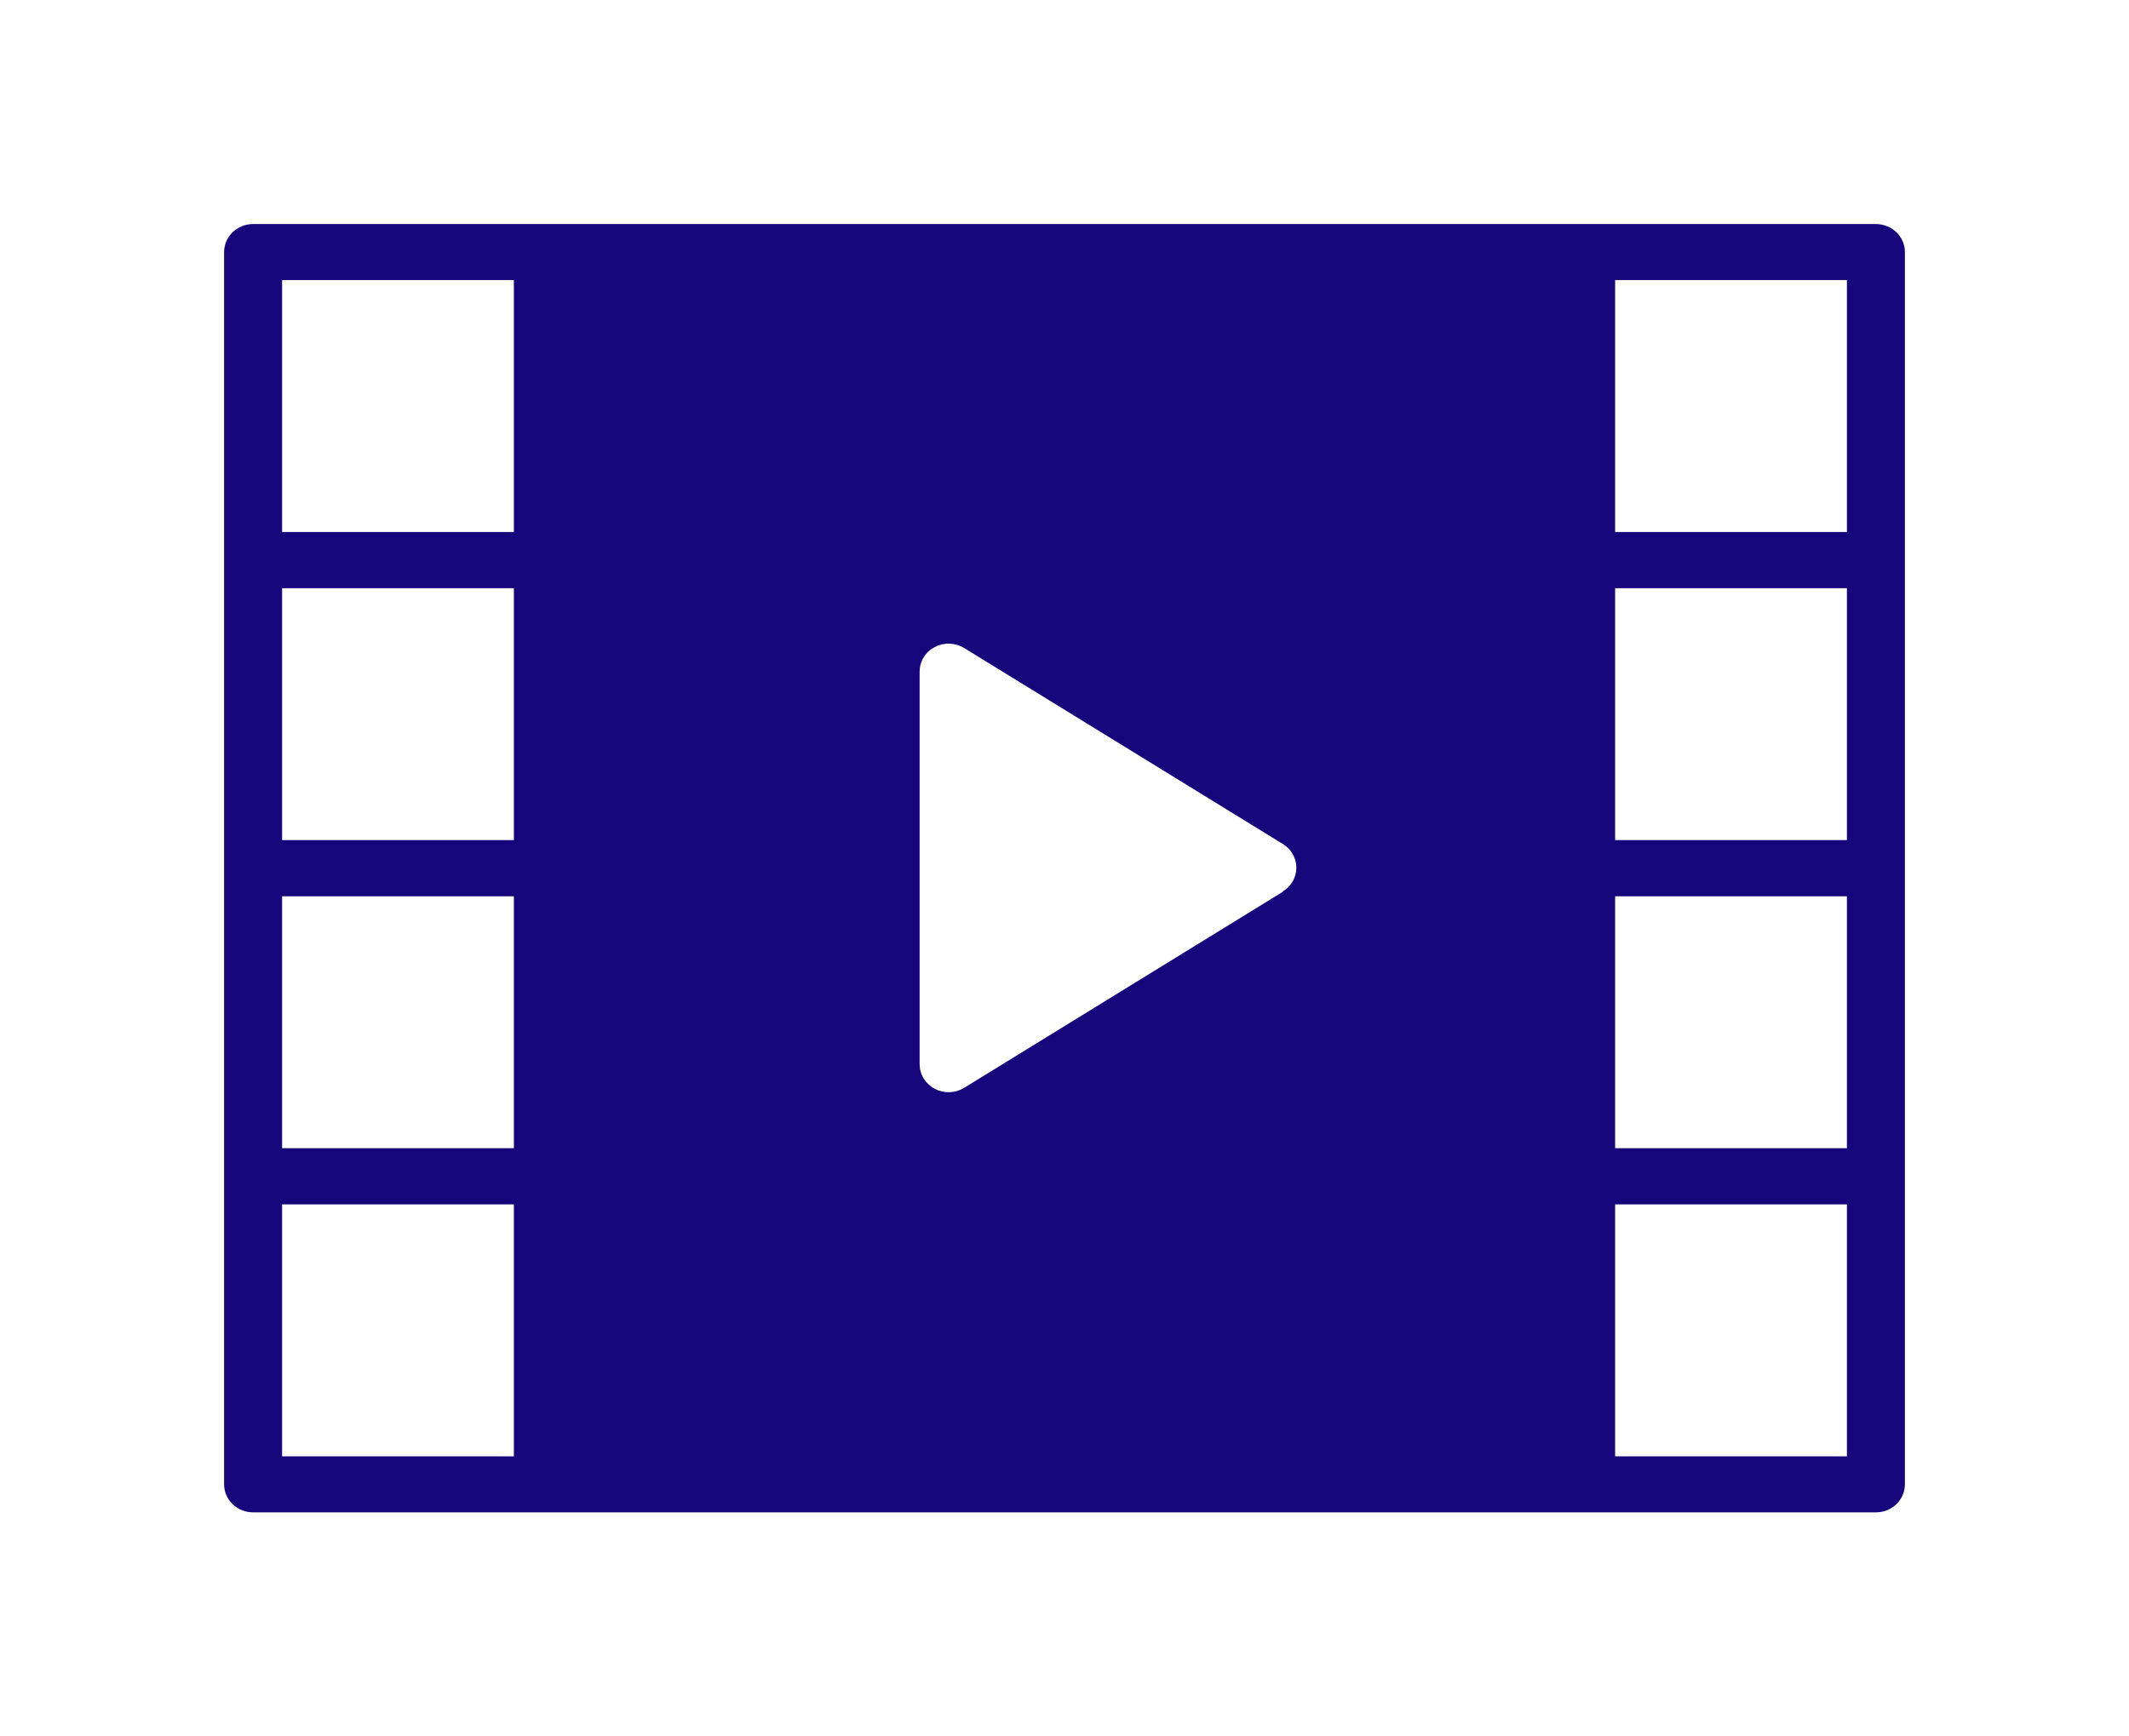 <svg width="38" height="31" viewBox="0 0 38 31" fill="none" xmlns="http://www.w3.org/2000/svg">
<g filter="url(#filter0_d)">
<path d="M33.483 0H4.517C4.38 0 4.249 0.053 4.152 0.146C4.054 0.24 4 0.367 4 0.5V22.5C4 22.633 4.054 22.76 4.152 22.854C4.249 22.947 4.38 23 4.517 23H33.483C33.62 23 33.751 22.948 33.848 22.854C33.945 22.761 33.999 22.634 34 22.502V0.5C34 0.367 33.946 0.24 33.849 0.146C33.752 0.053 33.62 0 33.483 0ZM9.172 22H5.035V17.502H9.172V22ZM9.172 16.499H5.035V12.002H9.172V16.499ZM9.172 10.998H5.035V6.501H9.172V10.998ZM9.172 5.498H5.035V1H9.172V5.498ZM22.898 11.92L17.209 15.421C17.13 15.469 17.04 15.496 16.947 15.499C16.854 15.502 16.763 15.48 16.681 15.437C16.6 15.393 16.532 15.329 16.485 15.252C16.438 15.175 16.414 15.086 16.414 14.997V7.993C16.414 7.904 16.438 7.815 16.485 7.738C16.532 7.66 16.6 7.596 16.681 7.553C16.763 7.51 16.855 7.488 16.948 7.491C17.041 7.494 17.131 7.521 17.209 7.569L22.899 11.069C22.973 11.114 23.033 11.177 23.075 11.251C23.116 11.324 23.138 11.407 23.138 11.491C23.138 11.575 23.116 11.658 23.075 11.732C23.033 11.805 22.973 11.868 22.899 11.913L22.898 11.92ZM32.965 22H28.828V17.502H32.965V22ZM32.965 16.499H28.828V12.002H32.965V16.499ZM32.965 10.998H28.828V6.501H32.965V10.998ZM32.965 5.498H28.828V1H32.965V5.498Z" fill="#17057B"/>
</g>
<defs>
<filter id="filter0_d" x="0" y="0" width="38" height="31" filterUnits="userSpaceOnUse" color-interpolation-filters="sRGB">
<feFlood flood-opacity="0" result="BackgroundImageFix"/>
<feColorMatrix in="SourceAlpha" type="matrix" values="0 0 0 0 0 0 0 0 0 0 0 0 0 0 0 0 0 0 127 0"/>
<feOffset dy="4"/>
<feGaussianBlur stdDeviation="2"/>
<feColorMatrix type="matrix" values="0 0 0 0 0 0 0 0 0 0 0 0 0 0 0 0 0 0 0.08 0"/>
<feBlend mode="normal" in2="BackgroundImageFix" result="effect1_dropShadow"/>
<feBlend mode="normal" in="SourceGraphic" in2="effect1_dropShadow" result="shape"/>
</filter>
</defs>
</svg>
